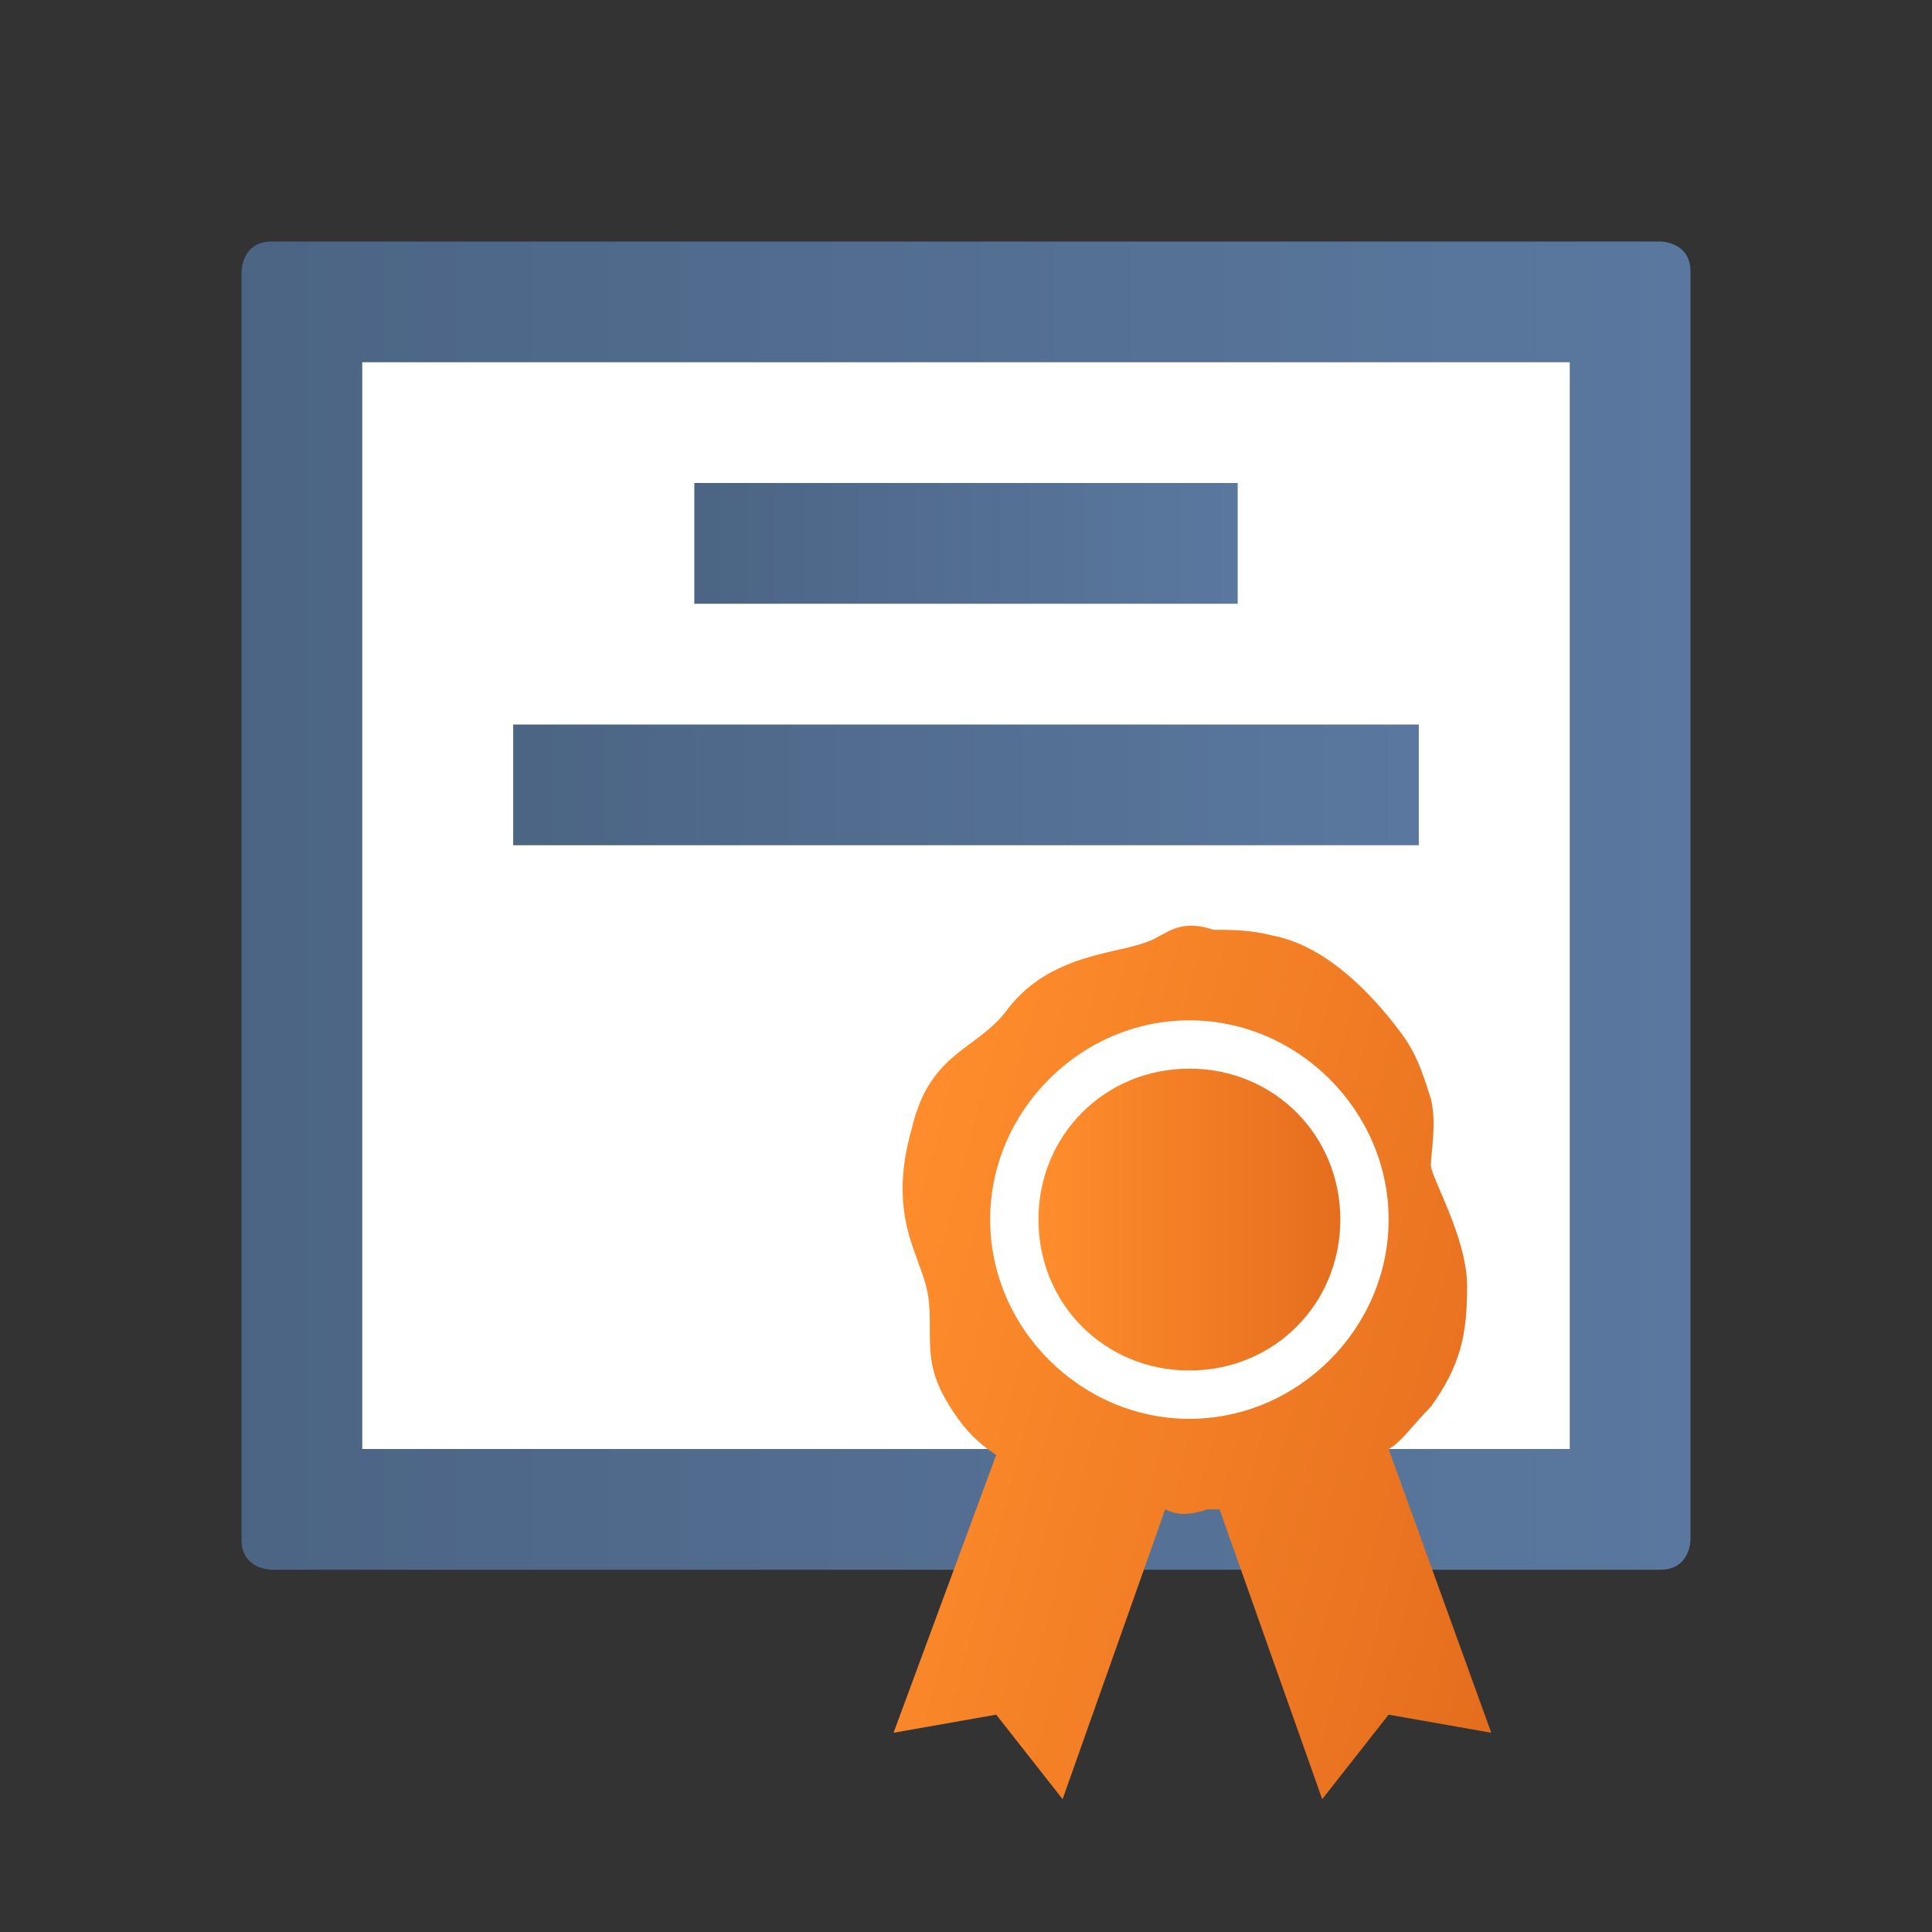 <?xml version="1.0" encoding="utf-8"?>
<!-- Generator: Adobe Illustrator 20.0.0, SVG Export Plug-In . SVG Version: 6.00 Build 0)  -->
<svg version="1.1" id="Layer_1" xmlns="http://www.w3.org/2000/svg" xmlns:xlink="http://www.w3.org/1999/xlink" x="0px" y="0px"
	 viewBox="0 0 32 32" enable-background="new 0 0 32 32" xml:space="preserve">
<rect x="0" y="0" width="32" height="32" fill="#333333" stroke="none"/>
<g>
	<defs>
		<path id="SVGID_1_" d="M4.5,4C4,4,4,4.5,4,4.5v21C4,26,4.5,26,4.5,26h23c0.5,0,0.5-0.5,0.5-0.5v-21C28,4,27.5,4,27.5,4H4.5z"/>
	</defs>
	<clipPath id="SVGID_2_">
		<use xlink:href="#SVGID_1_"  overflow="visible"/>
	</clipPath>
	
		<linearGradient id="SVGID_3_" gradientUnits="userSpaceOnUse" x1="-276.792" y1="397.488" x2="-275.792" y2="397.488" gradientTransform="matrix(24 0 0 24 6647 -9524.709)">
		<stop  offset="0" style="stop-color:#4C6585"/>
		<stop  offset="1.983430e-02" style="stop-color:#4C6585"/>
		<stop  offset="1" style="stop-color:#5A789F"/>
	</linearGradient>
	<rect x="4" y="4" clip-path="url(#SVGID_2_)" fill="url(#SVGID_3_)" width="24" height="22"/>
</g>
<rect x="6" y="6" fill="#FFFFFF" width="20" height="18"/>
<g>
	<defs>
		<rect id="SVGID_4_" x="11.5" y="8" width="9" height="2"/>
	</defs>
	<clipPath id="SVGID_5_">
		<use xlink:href="#SVGID_4_"  overflow="visible"/>
	</clipPath>
	
		<linearGradient id="SVGID_6_" gradientUnits="userSpaceOnUse" x1="-256.445" y1="455.699" x2="-255.444" y2="455.699" gradientTransform="matrix(9 0 0 -9 2319.5 4110.291)">
		<stop  offset="0" style="stop-color:#4C6585"/>
		<stop  offset="1.983430e-02" style="stop-color:#4C6585"/>
		<stop  offset="1" style="stop-color:#5A789F"/>
	</linearGradient>
	<rect x="11.5" y="8" clip-path="url(#SVGID_5_)" fill="url(#SVGID_6_)" width="9" height="2"/>
</g>
<g>
	<defs>
		<rect id="SVGID_7_" x="8.5" y="12" width="15" height="2"/>
	</defs>
	<clipPath id="SVGID_8_">
		<use xlink:href="#SVGID_7_"  overflow="visible"/>
	</clipPath>
	
		<linearGradient id="SVGID_9_" gradientUnits="userSpaceOnUse" x1="-269.467" y1="438.62" x2="-268.467" y2="438.62" gradientTransform="matrix(15 0 0 -15 4050.5 6592.291)">
		<stop  offset="0" style="stop-color:#4C6585"/>
		<stop  offset="1.983430e-02" style="stop-color:#4C6585"/>
		<stop  offset="1" style="stop-color:#5A789F"/>
	</linearGradient>
	<rect x="8.5" y="12" clip-path="url(#SVGID_8_)" fill="url(#SVGID_9_)" width="15" height="2"/>
</g>
<g>
	<defs>
		<path id="SVGID_10_" d="M16.4,20.2c0-1.8,1.5-3.3,3.3-3.3c1.8,0,3.3,1.5,3.3,3.3c0,1.8-1.5,3.3-3.3,3.3
			C17.9,23.5,16.4,22,16.4,20.2 M19,15.6c-0.5,0.2-1.6,0.2-2.3,1.1c-0.5,0.7-1.3,0.7-1.6,2c-0.2,0.7-0.2,1.3,0,1.9
			c0.2,0.6,0.3,0.7,0.3,1.3c0,0.6,0,0.9,0.4,1.5c0.2,0.3,0.4,0.5,0.7,0.7l-1.7,4.6l1.7-0.3l1.1,1.4l1.7-4.8c0.2,0.1,0.4,0.1,0.7,0
			c0.1,0,0.1,0,0.2,0l1.7,4.8l1.1-1.4l1.7,0.3l-1.7-4.7c0.2-0.1,0.4-0.4,0.7-0.7c0.5-0.7,0.6-1.2,0.6-2s-0.6-1.8-0.6-2
			c0-0.2,0.1-0.7,0-1.1c-0.1-0.3-0.2-0.7-0.5-1.1c-0.3-0.4-1.1-1.4-2.1-1.6c-0.4-0.1-0.7-0.1-1-0.1C19.5,15.2,19.3,15.5,19,15.6"/>
	</defs>
	<clipPath id="SVGID_11_">
		<use xlink:href="#SVGID_10_"  overflow="visible"/>
	</clipPath>
	
		<linearGradient id="SVGID_12_" gradientUnits="userSpaceOnUse" x1="-273.553" y1="451.119" x2="-272.553" y2="451.119" gradientTransform="matrix(11.495 3.08 3.08 -11.495 1769.339 6048.977)">
		<stop  offset="0" style="stop-color:#FF8D2C"/>
		<stop  offset="1.000000e-02" style="stop-color:#FF8D2C"/>
		<stop  offset="1" style="stop-color:#E56E1E"/>
	</linearGradient>
	<polygon clip-path="url(#SVGID_11_)" fill="url(#SVGID_12_)" points="15.4,12.7 28.3,16.2 24,32.2 11.1,28.7 	"/>
</g>
<g>
	<defs>
		<path id="SVGID_13_" d="M17.2,20.2c0,1.4,1.1,2.5,2.5,2.5c1.4,0,2.5-1.1,2.5-2.5c0-1.4-1.1-2.5-2.5-2.5
			C18.3,17.7,17.2,18.8,17.2,20.2"/>
	</defs>
	<clipPath id="SVGID_14_">
		<use xlink:href="#SVGID_13_"  overflow="visible"/>
	</clipPath>
	
		<linearGradient id="SVGID_15_" gradientUnits="userSpaceOnUse" x1="-230.4" y1="490.158" x2="-229.4" y2="490.158" gradientTransform="matrix(5 0 0 -5 1169.19 2470.945)">
		<stop  offset="0" style="stop-color:#FF8D2C"/>
		<stop  offset="1.000000e-02" style="stop-color:#FF8D2C"/>
		<stop  offset="1" style="stop-color:#E56E1E"/>
	</linearGradient>
	<rect x="17.2" y="17.7" clip-path="url(#SVGID_14_)" fill="url(#SVGID_15_)" width="5" height="5"/>
</g>
</svg>
